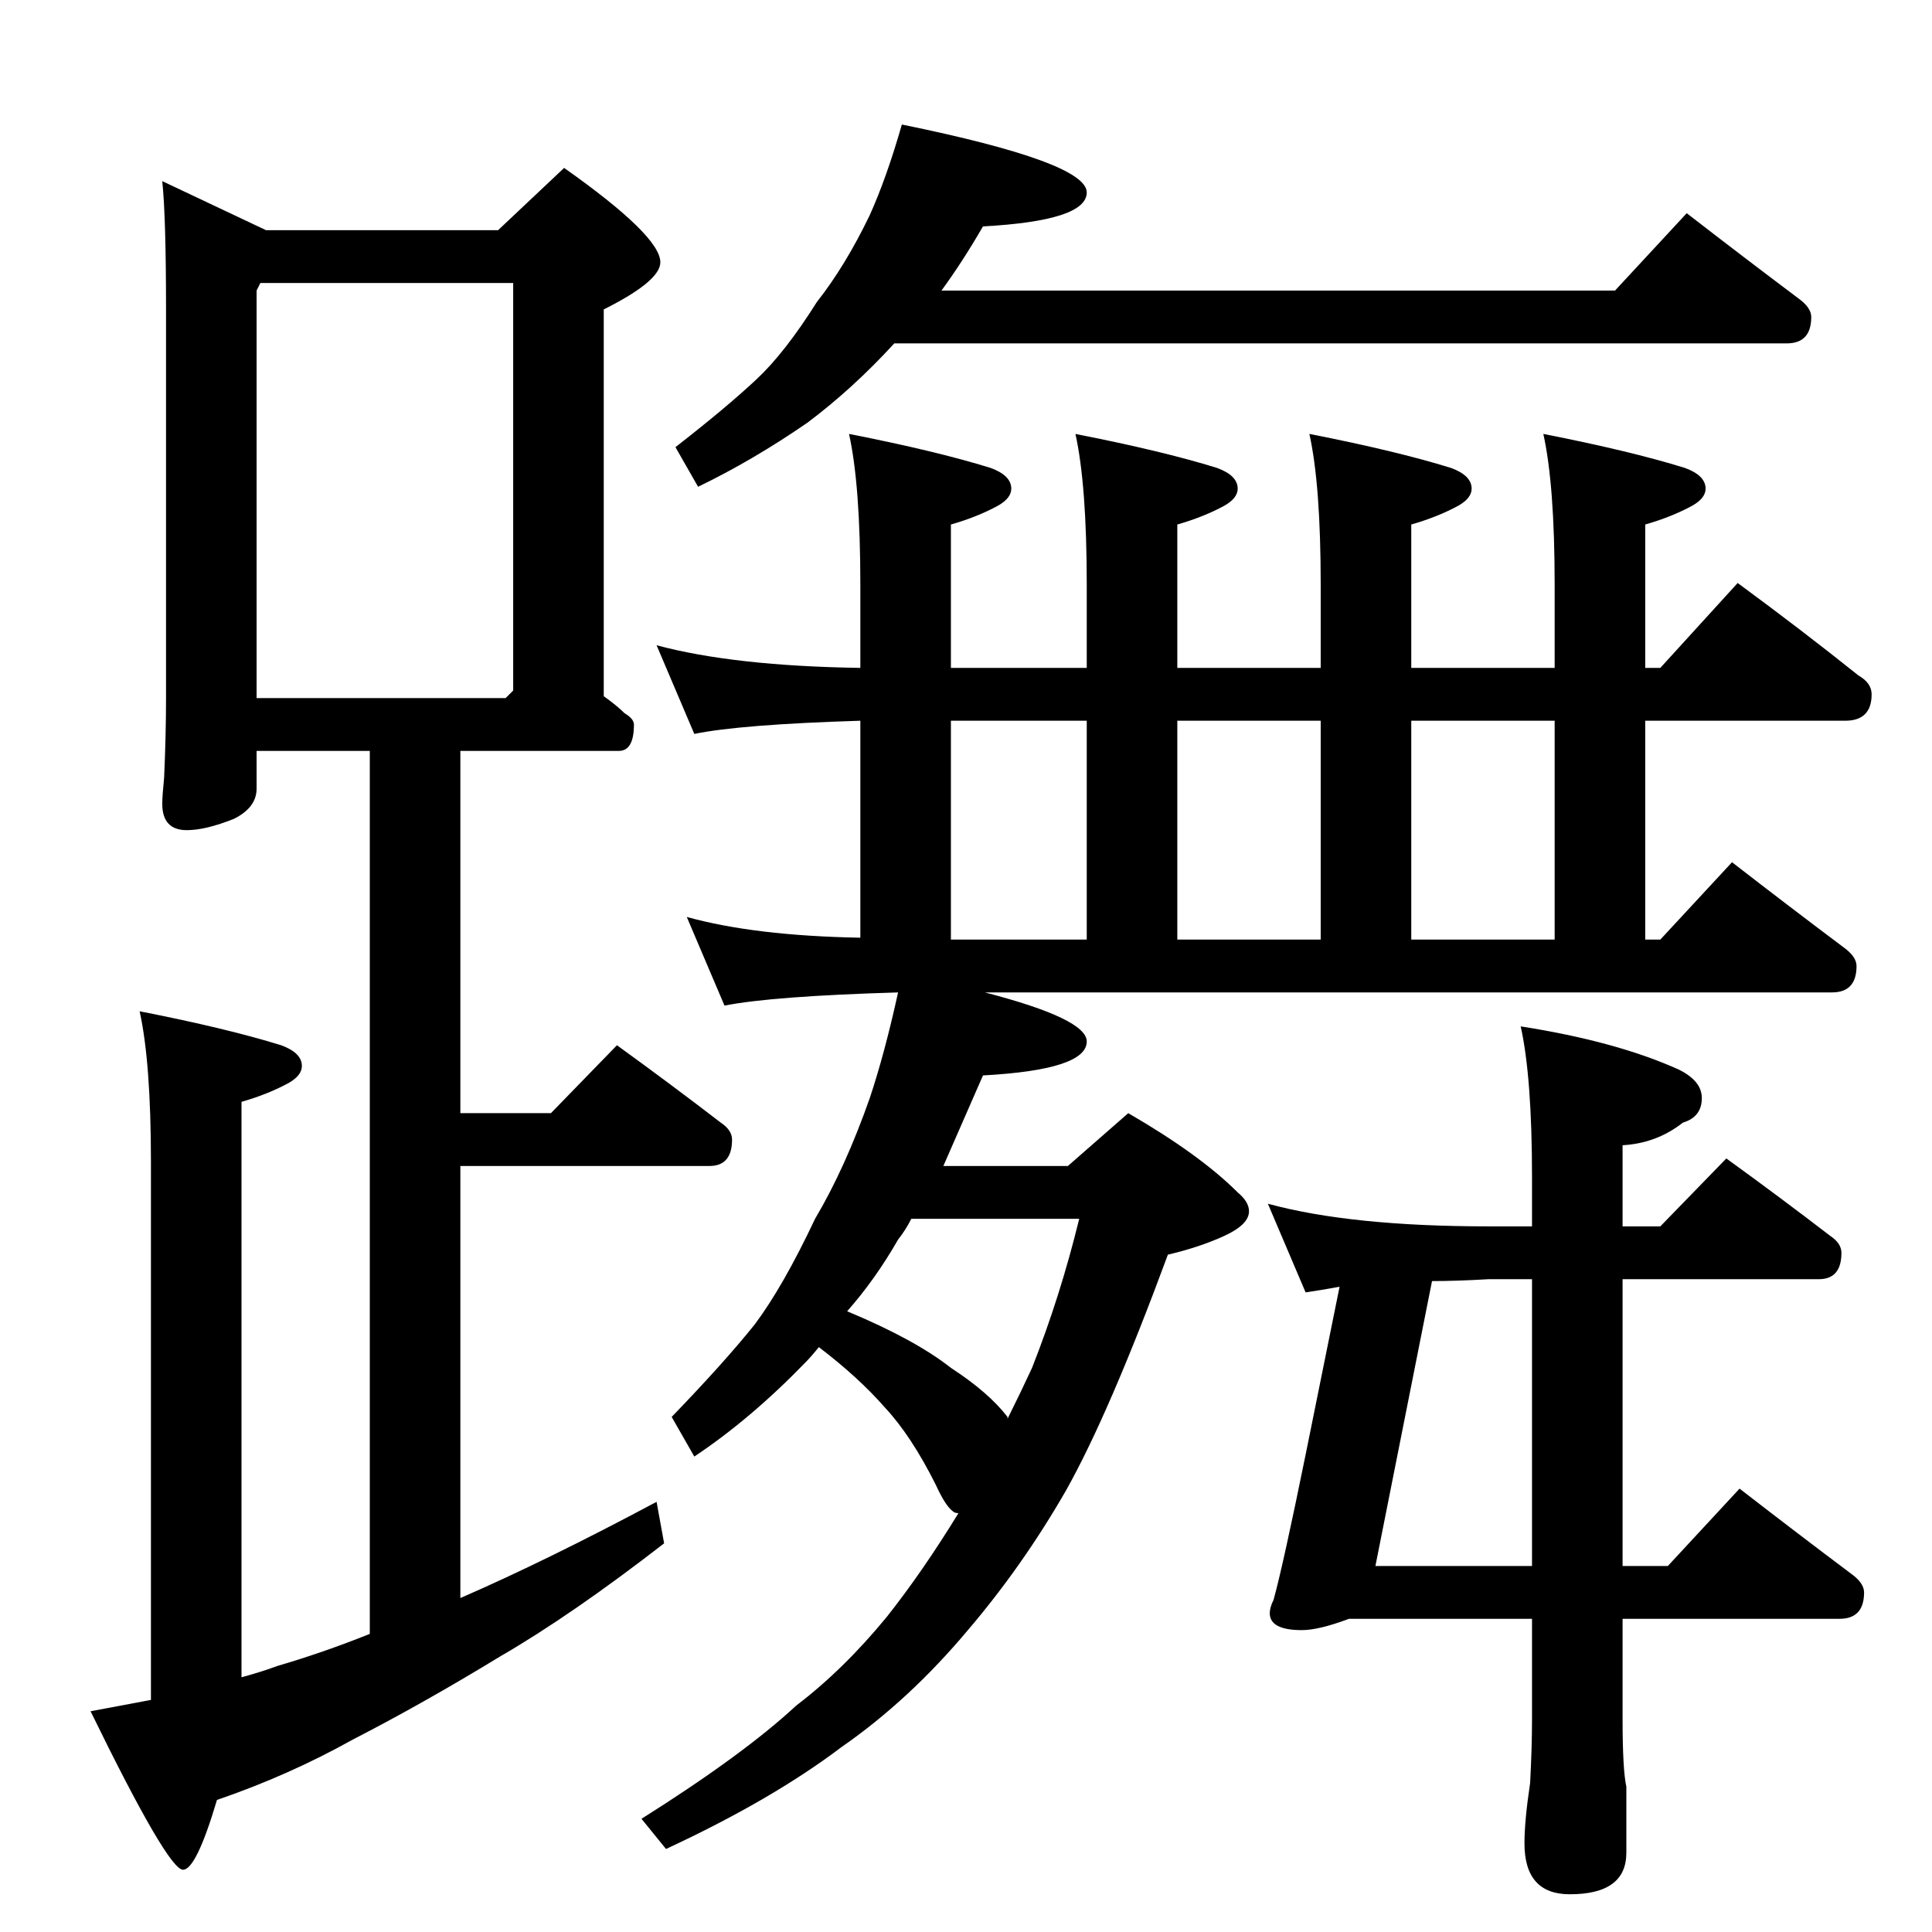 <?xml version="1.0" standalone="no"?>
<!DOCTYPE svg PUBLIC "-//W3C//DTD SVG 1.1//EN" "http://www.w3.org/Graphics/SVG/1.1/DTD/svg11.dtd" >
<svg xmlns="http://www.w3.org/2000/svg" xmlns:xlink="http://www.w3.org/1999/xlink" version="1.1" viewBox="0 -204 1024 1024">
  <g transform="matrix(1 0 0 -1 0 820)">
   <path fill="currentColor"
d="M86 928l55 -26h123l35 33q51 -36 51 -50q0 -10 -30 -25v-205q7 -5 11 -9q5 -3 5 -6q0 -14 -8 -14h-84v-192h48l35 36q29 -21 55 -41q6 -4 6 -9q0 -14 -12 -14h-132v-229q46 20 104 51l4 -22q-49 -38 -87 -60q-41 -25 -78 -44q-34 -19 -72 -32q-11 -37 -18 -37
q-8 0 -49 84l32 6v285q0 53 -6 80q46 -9 75 -18q11 -4 11 -11q0 -5 -7 -9q-11 -6 -25 -10v-305q11 3 19 6q24 7 49 17v468h-60v-20q0 -10 -12 -16q-15 -6 -25 -6q-13 0 -13 14q0 4 1 14q1 23 1 42v206q0 49 -2 68zM136 654h132l4 4v216h-134l-2 -4v-216zM478 958
q98 -20 98 -36q0 -15 -55 -18q-11 -19 -22 -34h357l38 41q31 -24 59 -45q7 -5 7 -10q0 -14 -13 -14h-473q-22 -24 -46 -42q-29 -20 -58 -34l-12 21q27 21 43 36q15 14 32 41q15 19 28 46q9 20 17 48zM348 682q41 -11 108 -12v44q0 53 -6 80q46 -9 75 -18q11 -4 11 -11
q0 -5 -7 -9q-11 -6 -25 -10v-76h72v44q0 53 -6 80q46 -9 75 -18q11 -4 11 -11q0 -5 -7 -9q-11 -6 -25 -10v-76h76v44q0 53 -6 80q46 -9 75 -18q11 -4 11 -11q0 -5 -7 -9q-11 -6 -25 -10v-76h76v44q0 53 -6 80q46 -9 75 -18q11 -4 11 -11q0 -5 -7 -9q-11 -6 -25 -10v-76h8
l41 45q34 -25 64 -49q7 -4 7 -10q0 -14 -14 -14h-106v-116h8l38 41q31 -24 59 -45q7 -5 7 -10q0 -14 -13 -14h-449q54 -14 54 -26q0 -15 -55 -18l-21 -48h66l32 28q38 -22 58 -42q6 -5 6 -10q0 -7 -13 -13t-30 -10q-31 -84 -54 -125q-23 -40 -52 -74q-31 -37 -67 -62
q-37 -28 -93 -54l-13 16q54 34 82 60q25 19 48 47q19 24 38 55q-2 0 -3 1q-4 3 -9 14q-13 26 -27 41q-14 16 -35 32q-4 -5 -7 -8q-29 -30 -59 -50l-12 21q28 29 44 49q15 20 32 56q16 27 29 64q8 24 15 56q-67 -2 -92 -7l-20 47q36 -10 92 -11v115q-64 -2 -88 -7zM449 329
q36 -15 55 -30q20 -13 30 -26v-1q7 14 13 27q15 38 25 79h-89q-3 -6 -7 -11q-12 -21 -27 -38zM504 526h72v116h-72v-116zM624 526h76v116h-76v-116zM748 526h76v116h-76v-116zM672 386q44 -12 117 -12h23v26q0 53 -6 80q51 -8 84 -23q12 -6 12 -15q0 -10 -10 -13
q-14 -11 -32 -12v-43h20l35 36q29 -21 55 -41q6 -4 6 -9q0 -14 -12 -14h-104v-152h24l38 41q31 -24 59 -45q7 -5 7 -10q0 -14 -13 -14h-115v-53q0 -27 2 -36v-35q0 -22 -30 -22q-24 0 -24 27q0 12 3 32q1 19 1 34v53h-97q-16 -6 -25 -6q-17 0 -17 9q0 3 2 7q5 18 17 77
l18 89q-11 -2 -18 -3zM812 194v152h-23q-17 -1 -30 -1l-30 -151h83z" />
  </g>

</svg>
